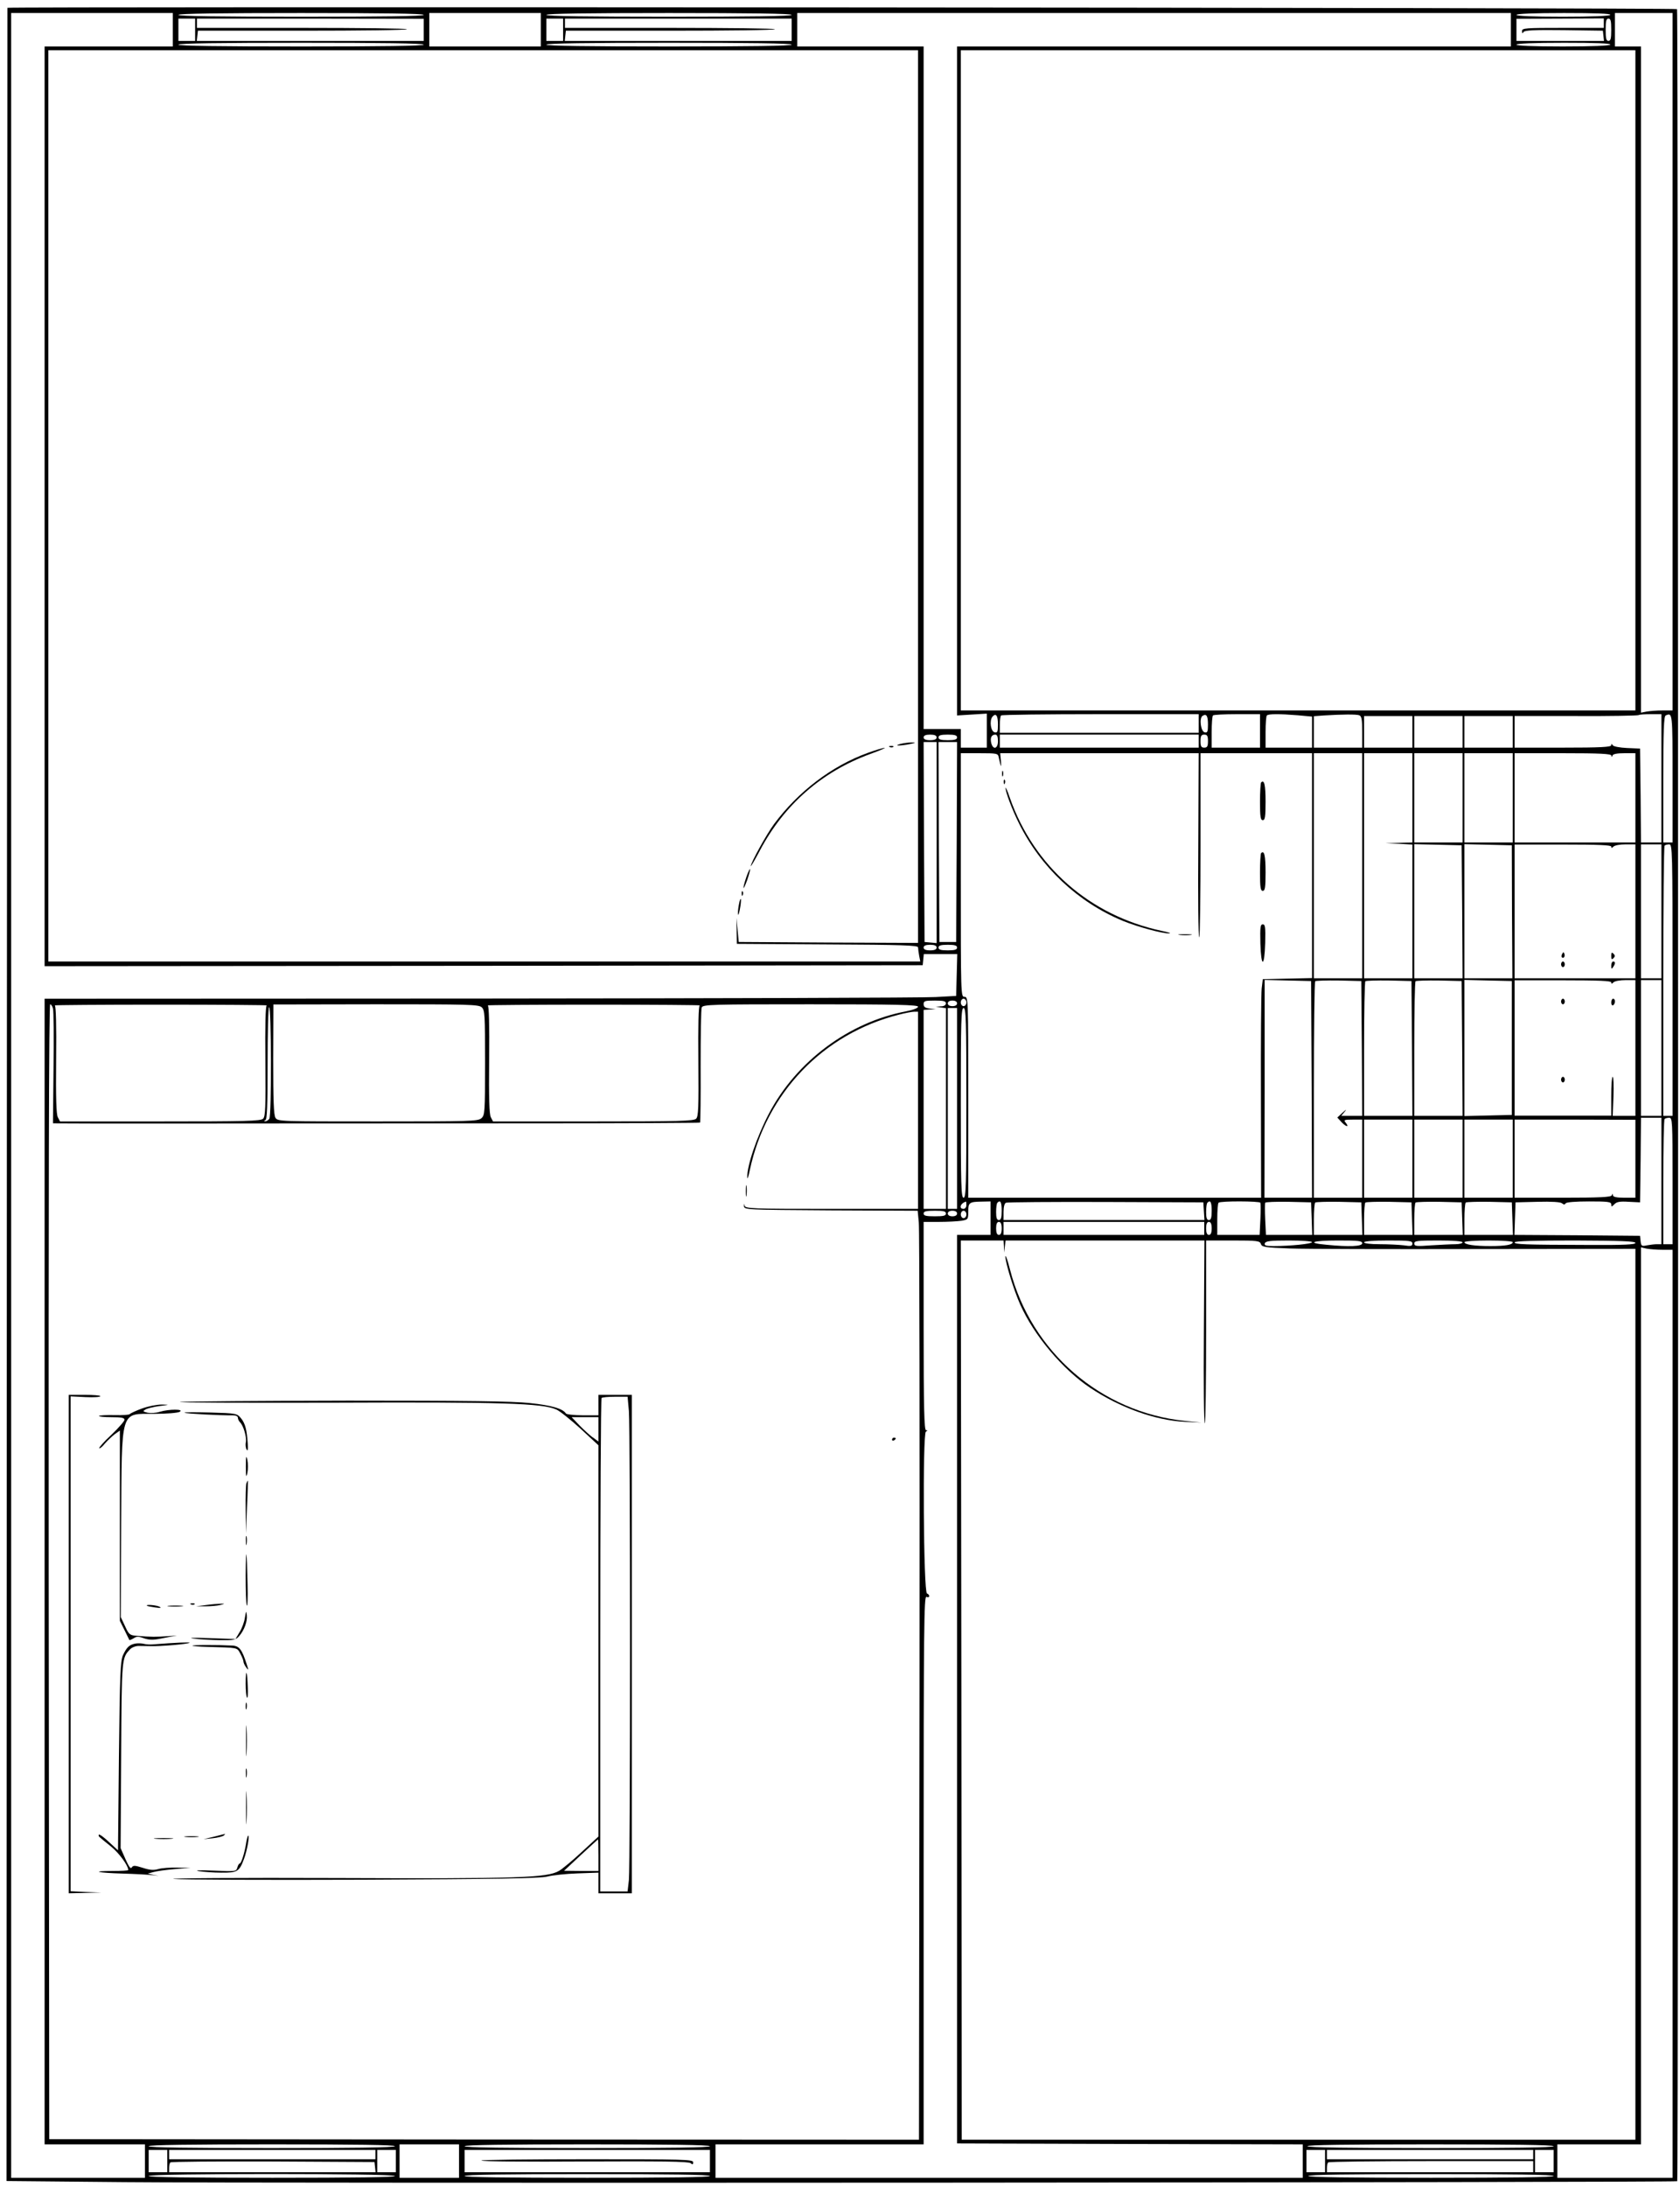 <?xml version="1.0" standalone="no"?>
<!DOCTYPE svg PUBLIC "-//W3C//DTD SVG 20010904//EN"
 "http://www.w3.org/TR/2001/REC-SVG-20010904/DTD/svg10.dtd">
<svg version="1.0" xmlns="http://www.w3.org/2000/svg"
 width="904pt" height="1176pt" viewBox="0 0 904 1176"
 preserveAspectRatio="xMidYMid meet">

<g transform="translate(0,1176) scale(0.1,-0.1)"
fill="#000000" stroke="none">
<path d="M40 11718 c0 -2 -1 -2631 -3 -5844 l-2 -5841 635 -6 c711 -7 8348 -2
8355 5 7 7 6 11668 -1 11679 -4 8 -8984 14 -8984 7z m890 -118 l0 -90 -345 0
-345 0 0 -2472 0 -2473 2362 2 2363 3 3 30 3 30 90 0 90 0 -3 -112 -3 -113
-110 -6 c-60 -4 -1164 -7 -2452 -8 l-2343 -1 0 -3080 0 -3080 270 0 270 0 0
-90 0 -90 -360 0 -360 0 0 5820 0 5820 435 0 435 0 0 -90z m1350 80 c0 -7
-227 -10 -660 -10 -433 0 -660 3 -660 10 0 7 227 10 660 10 433 0 660 -3 660
-10z m630 -80 l0 -90 -300 0 -300 0 0 90 0 90 300 0 300 0 0 -90z m1350 80 c0
-7 -227 -10 -660 -10 -433 0 -660 3 -660 10 0 7 227 10 660 10 433 0 660 -3
660 -10z m3870 -80 l0 -90 -1490 0 -1490 0 0 -1798 0 -1799 80 5 80 5 0 -92 0
-91 -70 0 -70 0 0 50 0 50 -100 0 -100 0 0 1835 0 1835 -340 0 -340 0 0 90 0
90 1920 0 1920 0 0 -90z m535 80 c-4 -6 -100 -10 -256 -10 -159 0 -249 4 -249
10 0 6 92 10 256 10 167 0 253 -3 249 -10z m335 -1865 l0 -1875 -54 0 c-29 0
-68 -3 -85 -6 l-31 -6 0 1791 0 1791 -70 0 -70 0 0 90 0 90 155 0 155 0 0
-1875z m-7950 1785 l0 -60 -45 0 -45 0 0 60 0 60 45 0 45 0 0 -60z m1230 0 l0
-60 -611 0 -610 0 3 28 3 27 563 0 c309 0 562 3 562 8 0 4 -254 7 -565 7
l-565 0 0 25 0 25 610 0 610 -1 0 -59z m750 0 l0 -60 -45 0 -45 0 0 60 0 60
45 0 45 0 0 -60z m1230 0 l0 -60 -611 0 -610 0 3 28 3 27 563 0 c309 0 562 3
562 8 0 4 -254 7 -565 7 l-565 0 0 25 0 25 610 0 610 0 0 -60z m4370 35 l0
-25 -220 0 c-203 0 -220 -1 -220 -17 0 -13 3 -15 8 -5 7 9 57 12 218 10 l209
-3 3 -27 3 -28 -235 0 -236 0 0 59 0 60 235 1 235 1 0 -26z m40 -35 c0 -47 -3
-60 -15 -60 -12 0 -15 13 -15 60 0 47 3 60 15 60 12 0 15 -13 15 -60z m-6390
-80 c0 -7 -227 -10 -660 -10 -433 0 -660 3 -660 10 0 7 227 10 660 10 433 0
660 -3 660 -10z m1980 0 c0 -7 -227 -10 -660 -10 -433 0 -660 3 -660 10 0 7
227 10 660 10 433 0 660 -3 660 -10z m4405 0 c-4 -6 -100 -10 -256 -10 -159 0
-249 4 -249 10 0 6 92 10 256 10 167 0 253 -3 249 -10z m-3725 -2430 l0 -2400
-482 2 -483 3 -6 65 -6 65 1 -70 1 -70 488 -3 c404 -2 487 -5 487 -16 0 -7 3
-28 6 -45 l6 -31 -2346 0 -2346 0 0 2450 0 2450 2340 0 2340 0 0 -2400z m3860
625 l0 -1775 -1815 0 -1815 0 0 1775 0 1775 1815 0 1815 0 0 -1775z m-3430
-1851 c0 -38 -3 -45 -17 -42 -22 4 -30 62 -13 84 19 22 30 7 30 -42z m1080 6
l0 -50 -535 0 -535 0 0 43 c0 24 3 47 7 50 3 4 244 7 535 7 l528 0 0 -50z m50
-6 c0 -38 -3 -45 -17 -42 -22 4 -31 77 -12 89 21 13 29 0 29 -47z m280 -34 l0
-90 -130 0 -130 0 0 83 c0 46 3 87 7 90 3 4 62 7 130 7 l123 0 0 -90z m203 84
l77 -7 0 -83 0 -84 -125 0 -125 0 0 83 c0 46 3 87 7 90 8 9 68 9 166 1z m331
0 c13 -5 16 -23 16 -90 l0 -84 -130 0 -130 0 0 84 0 85 53 4 c98 6 175 7 191
1z m1626 -339 l0 -345 -55 0 -55 0 -2 253 -3 252 -70 3 c-40 2 -73 8 -77 15
-6 9 -8 9 -8 0 0 -10 -59 -13 -260 -13 l-260 0 0 85 0 85 331 0 c182 -1 334 2
337 5 3 3 32 5 64 5 l58 0 0 -345z m60 0 l0 -345 -25 0 -25 0 0 339 c0 262 3
340 13 344 37 16 37 17 37 -338z m-1400 250 l0 -85 -130 0 -130 0 0 85 0 85
130 0 130 0 0 -85z m270 0 l0 -85 -130 0 -130 0 0 85 0 85 130 0 130 0 0 -85z
m270 0 l0 -85 -130 0 -130 0 0 85 0 85 130 0 130 0 0 -85z m-3100 -30 c0 -10
-11 -15 -35 -15 -24 0 -35 5 -35 15 0 10 11 15 35 15 24 0 35 -5 35 -15z m110
0 c0 -11 -12 -15 -50 -15 -38 0 -50 4 -50 15 0 11 12 15 50 15 38 0 50 -4 50
-15z m220 -20 c0 -41 -26 -49 -36 -11 -7 29 1 46 22 46 9 0 14 -11 14 -35z
m1080 0 l0 -35 -535 0 -535 0 0 35 0 35 535 0 535 0 0 -35z m50 0 c0 -28 -4
-35 -20 -35 -16 0 -20 7 -20 35 0 28 4 35 20 35 16 0 20 -7 20 -35z m-1460
-546 l0 -540 -32 3 -33 3 -3 538 -2 537 35 0 35 0 0 -541z m108 4 l-3 -538
-45 0 -45 0 -3 538 -2 537 50 0 50 0 -2 -537z m226 455 c12 -55 15 -60 12 -20
l-4 42 534 0 534 0 -2 -495 c-2 -272 0 -495 5 -495 4 0 7 223 7 495 l0 495
300 0 300 0 0 -605 0 -604 -132 -3 -133 -3 -6 -50 c-3 -28 -5 -292 -4 -588 l1
-537 -788 0 -788 0 0 540 c0 533 0 540 -20 540 -20 0 -20 7 -20 655 l0 655
100 0 c95 0 100 -1 104 -22z m1956 -583 l0 -605 -130 0 -130 0 0 605 0 605
130 0 130 0 0 -605z m270 365 l0 -240 -72 -2 -73 -2 73 -3 72 -4 0 -359 0
-360 -130 0 -130 0 0 605 0 605 130 0 130 0 0 -240z m270 0 l0 -240 -130 0
-130 0 0 240 0 240 130 0 130 0 0 -240z m270 0 l0 -240 -130 0 -130 0 0 240 0
240 130 0 130 0 0 -240z m531 227 c0 -9 2 -9 6 1 3 8 26 12 64 12 l59 0 0
-240 0 -240 -325 0 -325 0 0 240 0 240 260 0 c199 0 260 -3 261 -13z m-803
-839 l2 -358 -130 0 -130 0 0 360 0 361 128 -3 127 -3 3 -357z m268 0 l2 -358
-129 0 -129 0 0 360 0 361 128 -3 127 -3 1 -357z m534 350 c0 -9 3 -9 12 0 7
7 36 12 65 12 l53 0 0 -360 0 -360 -325 0 -325 0 0 360 0 359 260 0 c192 0
260 -3 260 -11z m270 -348 l0 -360 -55 0 -55 0 0 360 0 360 55 0 55 0 0 -360z
m60 -370 l0 -730 -25 0 -25 0 0 723 c0 398 3 727 7 730 3 4 15 7 25 7 17 0 18
-29 18 -730z m-3960 175 c0 -10 -11 -15 -35 -15 -24 0 -35 5 -35 15 0 10 11
15 35 15 24 0 35 -5 35 -15z m110 0 c0 -11 -12 -15 -50 -15 -38 0 -50 4 -50
15 0 11 12 15 50 15 38 0 50 -4 50 -15z m1908 -762 l2 -583 -128 0 -128 0 1
585 0 586 125 -3 125 -3 3 -582z m270 220 l2 -363 -56 0 -57 0 19 23 c12 14 8
12 -11 -5 l-29 -27 24 -26 c25 -26 42 -27 20 0 -11 13 -6 15 39 15 l51 0 0
-210 0 -210 -130 0 -130 0 0 578 c0 318 3 582 7 586 4 3 61 5 127 4 l121 -3 3
-362z m270 0 l2 -363 -130 0 -130 0 0 358 c0 197 3 362 7 366 4 3 61 5 127 4
l121 -3 3 -362z m270 0 l2 -363 -130 0 -130 0 0 358 c0 197 3 362 7 366 4 3
61 5 127 4 l121 -3 3 -362z m267 2 l0 -360 -127 -3 -128 -3 0 366 0 366 128
-3 127 -3 0 -360z m535 353 c0 -9 3 -9 12 0 7 7 36 12 65 12 l53 0 0 -365 0
-365 -61 0 -61 0 4 105 c2 58 0 105 -4 105 -5 0 -8 -47 -8 -105 l0 -104 -260
0 -260 0 0 364 0 364 260 0 c192 0 260 -3 260 -11z m270 -353 l0 -365 -55 0
-55 0 0 365 0 365 55 0 55 0 0 -365z m-3740 245 c0 -11 -7 -20 -15 -20 -8 0
-15 9 -15 20 0 11 7 20 15 20 8 0 15 -9 15 -20z m-110 -5 c0 -9 -10 -16 -27
-16 l-28 -2 28 -4 27 -4 0 -540 0 -539 -60 0 -60 0 0 535 0 535 33 2 32 1 -32
4 c-25 3 -33 9 -33 24 0 17 7 19 60 19 47 0 60 -3 60 -15z m60 0 c0 -9 -9 -15
-25 -15 -16 0 -25 6 -25 15 0 9 9 15 25 15 16 0 25 -6 25 -15z m-4865 -28 c4
-13 5 -157 3 -320 l-3 -297 255 -1 c140 0 291 0 335 0 148 0 1073 1 1984 1
497 0 906 2 908 4 2 2 4 139 3 303 0 165 2 307 6 316 6 16 56 17 585 17 462 0
579 -3 579 -13 0 -7 -25 -17 -65 -25 -307 -58 -590 -269 -737 -549 -66 -126
-119 -282 -117 -344 0 -13 7 5 14 41 89 413 394 731 801 834 34 9 71 16 83 16
l21 0 0 -530 0 -530 -464 0 c-434 0 -465 1 -470 18 -4 13 -4 13 -3 -3 2 -20
11 -20 469 -23 l466 -2 6 -63 c4 -34 5 -1158 4 -2497 l-3 -2435 -2340 1 -2340
2 -3 3051 c-1 1993 1 3051 8 3051 5 0 12 -10 15 -23z m1150 17 c-6 -3 -9 -109
-7 -299 2 -249 0 -298 -12 -310 -12 -13 -95 -15 -554 -15 l-539 0 -12 23 c-8
16 -11 100 -9 310 2 184 -1 288 -7 291 -5 2 251 4 570 4 319 0 576 -2 570 -4z
m1157 -10 c17 -16 18 -38 18 -298 0 -270 -1 -282 -20 -299 -19 -16 -64 -17
-558 -17 -529 0 -537 0 -550 20 -9 16 -12 94 -12 315 l1 294 551 1 c501 0 553
-1 570 -16z m1173 10 c-6 -3 -9 -109 -7 -299 2 -249 0 -298 -12 -310 -12 -13
-95 -15 -554 -15 l-539 0 -12 23 c-8 16 -11 100 -9 310 2 184 -1 288 -7 291
-5 2 251 4 570 4 319 0 576 -2 570 -4z m-2316 -610 c-6 -8 -17 -14 -23 -13 -7
0 -6 2 2 6 9 3 12 74 12 302 0 164 3 301 8 305 12 13 14 -585 1 -600z m3701
56 l0 -540 -25 0 -25 0 0 540 0 540 25 0 25 0 0 -540z m50 30 c0 -447 -2 -510
-15 -510 -13 0 -15 63 -15 510 0 447 2 510 15 510 13 0 15 -63 15 -510z m3740
-420 l0 -340 -24 0 c-13 0 -37 -3 -54 -6 -28 -6 -31 -4 -34 22 l-3 29 -338 3
-338 2 3 88 3 87 119 3 c74 2 123 -1 131 -8 9 -8 15 -8 20 0 4 6 53 10 126 10
101 0 119 -2 119 -16 0 -14 2 -14 17 1 12 13 30 16 77 13 l61 -3 3 228 2 227
55 0 55 0 0 -340z m60 0 l0 -340 -25 0 -25 0 0 333 c0 184 3 337 7 340 3 4 15
7 25 7 17 0 18 -17 18 -340z m-1400 120 l0 -210 -130 0 -130 0 0 210 0 210
130 0 130 0 0 -210z m270 0 l0 -210 -130 0 -130 0 0 210 0 210 130 0 130 0 0
-210z m270 0 l0 -210 -130 0 -130 0 0 210 0 210 130 0 130 0 0 -210z m660 0
l0 -210 -60 0 c-41 0 -60 4 -61 13 0 10 -2 10 -6 0 -3 -10 -66 -13 -264 -13
l-259 0 0 210 0 210 325 0 325 -1 0 -209z m-3600 -250 c0 -11 -7 -20 -15 -20
-27 0 -18 30 13 39 1 1 2 -8 2 -19z m130 -70 l0 -90 -90 0 -90 0 0 -577 c0
-318 0 -1417 0 -2443 l0 -1865 930 -3 930 -2 0 -90 0 -90 -1580 0 -1580 0 0
90 0 90 560 0 560 0 0 1475 c0 1306 2 1474 15 1469 8 -4 15 -2 15 4 0 6 -6 12
-12 14 -19 7 -24 858 -6 870 10 6 10 8 1 8 -10 0 -13 119 -13 560 l0 560 83 0
c45 0 99 3 120 6 36 6 37 8 37 49 0 49 5 53 73 54 l47 1 0 -90z m60 40 c0 -38
-4 -50 -15 -50 -11 0 -15 11 -15 43 0 24 3 47 7 50 16 17 23 3 23 -43z m1088
-2 l3 -48 -540 0 -541 0 0 44 c0 26 5 46 13 49 6 3 248 5 537 4 l525 -2 3 -47z
m42 2 c0 -38 -4 -50 -15 -50 -11 0 -15 11 -15 43 0 24 3 47 7 50 16 17 23 3
23 -43z m262 43 c2 -5 2 -45 0 -90 l-4 -83 -114 0 -114 0 0 83 c0 46 3 87 7
90 9 10 221 9 225 0z m276 -85 l3 -88 -125 0 -124 0 -4 83 c-2 45 -2 86 0 90
2 4 58 6 125 5 l122 -3 3 -87z m270 0 l3 -88 -131 0 -130 0 0 83 c0 46 3 87 7
91 4 3 61 5 127 4 l121 -3 3 -87z m270 0 l3 -88 -131 0 -130 0 0 83 c0 46 3
87 7 91 4 3 61 5 127 4 l121 -3 3 -87z m270 0 l3 -88 -131 0 -130 0 0 83 c0
46 3 87 7 91 4 3 61 5 127 4 l121 -3 3 -87z m270 0 l3 -88 -131 0 -130 0 0 83
c0 46 3 87 7 91 4 3 61 5 127 4 l121 -3 3 -87z m-3048 27 c0 -12 -13 -15 -60
-15 -47 0 -60 3 -60 15 0 12 13 15 60 15 47 0 60 -3 60 -15z m60 0 c0 -9 -9
-15 -25 -15 -16 0 -25 6 -25 15 0 9 9 15 25 15 16 0 25 -6 25 -15z m50 -5 c0
-11 -7 -20 -15 -20 -8 0 -15 9 -15 20 0 11 7 20 15 20 8 0 15 -9 15 -20z m190
-75 c0 -24 -5 -35 -15 -35 -10 0 -15 11 -15 35 0 24 5 35 15 35 10 0 15 -11
15 -35z m1090 0 l0 -35 -540 0 -540 0 0 35 0 35 540 0 540 0 0 -35z m40 0 c0
-24 -5 -35 -15 -35 -10 0 -15 11 -15 35 0 24 5 35 15 35 10 0 15 -11 15 -35z
m-1118 -97 l1 -33 4 33 4 32 535 0 535 0 -3 -494 c-2 -272 0 -492 5 -489 4 2
7 224 7 494 l0 489 144 0 c132 0 145 -2 151 -19 5 -16 21 -19 158 -24 83 -3
536 -4 1005 -3 l852 1 0 -2395 0 -2395 -1813 0 -1812 0 -2 2418 -3 2417 115 0
115 0 2 -32z m1658 23 c0 -9 -119 -21 -206 -21 -43 0 -52 3 -48 15 5 12 29 15
130 15 68 0 124 -4 124 -9z m270 -6 c0 -17 -71 -20 -192 -8 -112 10 -77 23 62
23 109 0 130 -2 130 -15z m270 -1 c0 -14 -8 -16 -46 -10 -26 3 -84 6 -130 6
-49 0 -84 4 -84 10 0 6 50 10 130 10 114 0 130 -2 130 -16z m270 6 c0 -5 -17
-10 -38 -10 -22 0 -80 -3 -130 -6 -81 -6 -92 -5 -92 10 0 14 16 16 130 16 80
0 130 -4 130 -10z m270 1 c0 -14 -39 -21 -121 -21 -86 0 -139 8 -139 21 0 5
59 9 130 9 72 0 130 -4 130 -9z m660 -4 c0 -9 -60 -12 -248 -11 -355 1 -402 3
-402 14 0 7 112 10 325 10 247 -1 325 -4 325 -13z m146 -37 l54 0 0 -2495 0
-2495 -310 0 -310 0 0 90 0 90 225 0 225 0 0 2411 0 2412 31 -7 c17 -3 56 -6
85 -6z m-6821 -4820 c-4 -7 -237 -10 -666 -10 -433 0 -659 3 -659 10 0 7 229
10 666 10 441 0 663 -3 659 -10z m345 -80 l0 -90 -160 0 -160 0 0 90 0 90 160
0 160 0 0 -90z m1350 80 c0 -7 -227 -10 -660 -10 -433 0 -660 3 -660 10 0 7
227 10 660 10 433 0 660 -3 660 -10z m4540 0 c0 -7 -226 -10 -659 -10 -429 0
-662 3 -666 10 -4 7 218 10 659 10 437 0 666 -3 666 -10z m-7460 -80 l0 -60
-50 0 -50 0 0 60 0 60 50 0 50 0 0 -60z m1120 35 l0 -25 -555 0 -555 0 0 25 0
25 555 0 555 0 0 -25z m110 -35 l0 -60 -50 0 -50 0 0 60 0 60 50 0 50 0 0 -60z
m1690 0 l0 -60 -660 0 -660 0 0 60 0 60 660 0 660 0 0 -60z m3310 0 l0 -60
-50 0 -50 0 0 60 0 60 50 0 50 0 0 -60z m1120 35 l0 -25 -555 0 -555 0 0 25 0
25 555 0 555 0 0 -25z m110 -35 l0 -60 -50 0 -50 0 0 60 0 60 50 0 50 0 0 -60z
m-6342 -32 l3 -28 -555 0 -556 0 0 23 c0 13 3 27 7 30 3 4 252 6 552 5 l546
-3 3 -27z m6232 2 l0 -30 -555 0 -555 0 0 23 c0 13 3 27 7 30 3 4 253 7 555 7
l548 0 0 -30z m-6125 -50 c4 -7 -218 -10 -659 -10 -437 0 -666 3 -666 10 0 14
1316 14 1325 0z m1695 0 c0 -7 -227 -10 -660 -10 -433 0 -660 3 -660 10 0 7
227 10 660 10 433 0 660 -3 660 -10z m4540 0 c0 -7 -227 -10 -660 -10 -433 0
-660 3 -660 10 0 7 227 10 660 10 433 0 660 -3 660 -10z"/>
<path d="M4845 7760 c-42 -11 -1 -11 50 -1 34 7 35 9 10 9 -16 0 -43 -4 -60
-8z"/>
<path d="M4788 7743 c7 -3 16 -2 19 1 4 3 -2 6 -13 5 -11 0 -14 -3 -6 -6z"/>
<path d="M4670 7712 c-194 -70 -375 -208 -505 -383 -40 -54 -125 -208 -125
-226 0 -4 22 33 49 84 131 247 334 424 594 519 50 18 85 33 77 33 -8 0 -49
-12 -90 -27z"/>
<path d="M4016 7044 c-9 -26 -16 -52 -15 -58 0 -6 9 13 20 43 10 30 17 56 15
58 -2 2 -11 -17 -20 -43z"/>
<path d="M3991 6954 c0 -11 3 -14 6 -6 3 7 2 16 -1 19 -3 4 -6 -2 -5 -13z"/>
<path d="M3977 6901 c-4 -18 -7 -43 -6 -55 1 -11 5 -1 10 24 5 25 7 49 6 55
-2 5 -7 -5 -10 -24z"/>
<path d="M5392 7600 c0 -14 2 -19 5 -12 2 6 2 18 0 25 -3 6 -5 1 -5 -13z"/>
<path d="M5401 7554 c0 -11 3 -14 6 -6 3 7 2 16 -1 19 -3 4 -6 -2 -5 -13z"/>
<path d="M6786 7553 c-3 -3 -6 -51 -6 -105 0 -80 3 -98 15 -98 12 0 15 18 15
99 0 91 -7 121 -24 104z"/>
<path d="M5411 7524 c-2 -19 35 -117 72 -191 117 -236 317 -424 558 -524 81
-33 214 -69 251 -68 12 0 -6 7 -42 14 -386 83 -686 346 -816 715 -12 36 -23
60 -23 54z"/>
<path d="M6786 7173 c-3 -3 -6 -51 -6 -105 0 -80 3 -98 15 -98 12 0 15 18 15
99 0 91 -7 121 -24 104z"/>
<path d="M6782 6688 c4 -133 22 -132 26 2 2 85 0 100 -13 100 -13 0 -15 -15
-13 -102z"/>
<path d="M6348 6733 c18 -2 45 -2 60 0 15 2 0 4 -33 4 -33 0 -45 -2 -27 -4z"/>
<path d="M8406 6631 c-4 -7 -5 -15 -2 -18 9 -9 19 4 14 18 -4 11 -6 11 -12 0z"/>
<path d="M8670 6620 c0 -19 3 -21 12 -12 9 9 9 15 0 24 -9 9 -12 7 -12 -12z"/>
<path d="M8400 6575 c0 -8 5 -15 10 -15 6 0 10 7 10 15 0 8 -4 15 -10 15 -5 0
-10 -7 -10 -15z"/>
<path d="M8670 6568 c0 -19 2 -20 10 -8 13 19 13 30 0 30 -5 0 -10 -10 -10
-22z"/>
<path d="M8400 6375 c0 -8 5 -15 10 -15 6 0 10 7 10 15 0 8 -4 15 -10 15 -5 0
-10 -7 -10 -15z"/>
<path d="M8670 6369 c0 -11 5 -17 10 -14 6 3 10 13 10 21 0 8 -4 14 -10 14 -5
0 -10 -9 -10 -21z"/>
<path d="M8400 5955 c0 -8 5 -15 10 -15 6 0 10 7 10 15 0 8 -4 15 -10 15 -5 0
-10 -7 -10 -15z"/>
<path d="M4013 5355 c0 -27 2 -38 4 -22 2 15 2 37 0 50 -2 12 -4 0 -4 -28z"/>
<path d="M370 2920 l0 -1340 88 2 87 2 -82 3 -83 4 0 1330 0 1331 80 -4 c44
-2 80 0 80 5 0 4 -38 7 -85 7 l-85 0 0 -1340z"/>
<path d="M3220 4205 l0 -55 -84 0 c-47 0 -88 5 -91 10 -16 26 -79 44 -195 56
-94 10 -335 13 -975 13 -467 -1 -875 -4 -905 -7 -30 -4 339 -5 820 -4 914 4
1129 -3 1204 -37 20 -9 78 -56 131 -104 l95 -88 0 -1052 0 -1052 -89 -82 c-49
-46 -104 -91 -122 -102 -66 -38 -207 -43 -1204 -39 -517 2 -908 -1 -870 -5 39
-4 495 -6 1015 -4 721 3 957 7 995 17 28 7 101 15 163 17 l112 4 0 -55 0 -56
90 0 90 0 0 1340 0 1340 -90 0 -90 0 0 -55z m164 -32 c8 -99 8 -2441 0 -2522
l-7 -61 -73 0 -74 0 0 1323 c0 728 3 1327 7 1330 3 4 36 7 73 7 l67 0 7 -77z
m-164 -99 l0 -65 -27 20 c-16 10 -48 40 -73 65 l-44 46 72 0 72 0 0 -66z m0
-2289 l0 -85 -92 0 -93 1 90 84 c50 46 91 84 93 85 1 0 2 -38 2 -85z"/>
<path d="M765 4187 c-33 -12 -63 -26 -66 -30 -3 -5 -41 -7 -83 -6 -42 1 -79
-1 -83 -4 -3 -4 26 -7 65 -7 55 0 72 -3 72 -14 0 -7 -32 -44 -71 -81 -39 -36
-68 -69 -65 -72 3 -3 17 8 31 26 15 17 39 39 53 50 l27 19 0 -512 0 -511 25
-50 c13 -27 25 -51 26 -53 1 -2 11 2 23 9 16 11 27 11 56 0 27 -9 48 -10 88
-2 28 6 66 13 82 15 17 2 1 1 -35 -1 -69 -5 -98 -5 -170 1 -42 3 -46 6 -67 52
l-23 49 2 500 c4 629 -8 592 180 593 64 0 125 5 135 11 26 15 -57 15 -107 0
-21 -7 -51 -8 -66 -5 -27 7 -27 8 -10 18 11 6 45 14 75 18 55 7 56 7 11 8 -25
0 -72 -9 -105 -21z"/>
<path d="M993 4164 c5 -5 191 -15 260 -14 16 0 27 -5 27 -13 0 -7 5 -18 12
-25 18 -18 36 -79 31 -106 -3 -13 -1 -31 4 -40 6 -11 8 -1 6 31 -5 76 -13 108
-36 137 -22 26 -24 27 -166 31 -79 2 -141 2 -138 -1z"/>
<path d="M4800 4019 c0 -5 5 -7 10 -4 6 3 10 8 10 11 0 2 -4 4 -10 4 -5 0 -10
-5 -10 -11z"/>
<path d="M1323 3875 c0 -56 2 -63 8 -35 4 19 4 51 0 70 -6 28 -8 21 -8 -35z"/>
<path d="M1326 3785 c-3 -9 -5 -74 -4 -143 l2 -127 5 140 c4 77 5 141 5 143
-1 2 -4 -4 -8 -13z"/>
<path d="M1323 3475 c0 -22 2 -30 4 -17 2 12 2 30 0 40 -3 9 -5 -1 -4 -23z"/>
<path d="M1322 3290 c0 -80 2 -153 6 -162 4 -10 6 42 4 115 -4 192 -9 214 -10
47z"/>
<path d="M1028 3133 c7 -3 16 -2 19 1 4 3 -2 6 -13 5 -11 0 -14 -3 -6 -6z"/>
<path d="M1110 3130 l-55 -7 50 0 c28 0 64 3 80 7 26 7 27 8 5 7 -14 0 -50 -3
-80 -7z"/>
<path d="M791 3126 c2 -2 22 -6 44 -9 27 -4 35 -3 25 3 -14 9 -79 15 -69 6z"/>
<path d="M907 3123 c18 -2 50 -2 70 0 21 2 7 4 -32 4 -38 0 -55 -2 -38 -4z"/>
<path d="M1318 3063 c-3 -23 -16 -59 -29 -79 l-22 -37 -141 5 c-83 3 -118 2
-86 -2 30 -5 94 -8 141 -9 77 -1 88 1 106 22 27 31 45 79 41 113 -3 25 -4 23
-10 -13z"/>
<path d="M730 2923 c-34 -6 -48 -20 -68 -62 -14 -32 -17 -98 -22 -543 l-5
-507 -49 45 c-26 25 -51 43 -54 39 -3 -3 -1 -9 4 -13 5 -5 33 -28 62 -51 44
-36 92 -102 92 -126 0 -3 -37 -5 -82 -5 -125 0 -86 -10 53 -14 68 -2 142 -6
164 -9 35 -5 36 -5 5 1 l-35 8 30 8 c17 5 68 12 115 16 l85 7 -70 1 c-39 1
-85 -2 -104 -8 -26 -7 -46 -5 -83 7 -42 13 -51 14 -59 2 -6 -10 -15 3 -34 45
l-26 59 3 501 c3 526 3 520 48 568 9 10 30 18 46 18 16 0 45 -1 64 -1 51 -2
204 11 210 18 4 4 -75 1 -200 -9 -14 -1 -34 0 -45 3 -11 3 -31 4 -45 2z"/>
<path d="M1035 2911 c3 -2 38 -5 78 -6 171 -5 161 -2 180 -36 9 -17 17 -36 17
-43 0 -7 7 -21 15 -32 13 -17 13 -16 3 16 -26 81 -40 100 -78 102 -83 4 -219
4 -215 -1z"/>
<path d="M1322 2707 c0 -35 3 -69 7 -75 4 -6 6 20 4 60 -3 89 -11 100 -11 15z"/>
<path d="M1322 2585 c0 -16 2 -22 5 -12 2 9 2 23 0 30 -3 6 -5 -1 -5 -18z"/>
<path d="M1324 2400 c0 -74 1 -105 3 -67 2 37 2 97 0 135 -2 37 -3 6 -3 -68z"/>
<path d="M1323 2225 c0 -22 2 -30 4 -17 2 12 2 30 0 40 -3 9 -5 -1 -4 -23z"/>
<path d="M1324 2040 c0 -80 2 -112 3 -72 2 39 2 105 0 145 -1 39 -3 7 -3 -73z"/>
<path d="M1150 1884 l-55 -13 50 5 c28 3 54 10 60 15 5 5 7 8 5 8 -3 -1 -30
-7 -60 -15z"/>
<path d="M998 1883 c17 -2 47 -2 65 0 17 2 3 4 -33 4 -36 0 -50 -2 -32 -4z"/>
<path d="M1325 1853 c-8 -54 -27 -113 -35 -113 -4 0 -10 -10 -13 -22 -6 -21
-9 -21 -129 -16 -74 3 -105 2 -78 -3 25 -4 79 -8 121 -8 86 -1 97 6 122 74 16
42 31 125 23 125 -3 0 -8 -17 -11 -37z"/>
<path d="M838 1873 c23 -2 61 -2 85 0 23 2 4 4 -43 4 -47 0 -66 -2 -42 -4z"/>
<path d="M5410 5004 c0 -34 45 -181 80 -259 74 -166 229 -349 376 -447 160
-107 351 -175 508 -183 l91 -4 -90 9 c-451 47 -826 371 -940 813 -13 51 -24
82 -25 71z"/>
<path d="M2590 143 c0 -5 250 -7 556 -5 410 2 560 0 570 -9 11 -9 14 -8 14 5
0 15 -51 16 -570 16 -313 0 -570 -3 -570 -7z"/>
</g>
</svg>
